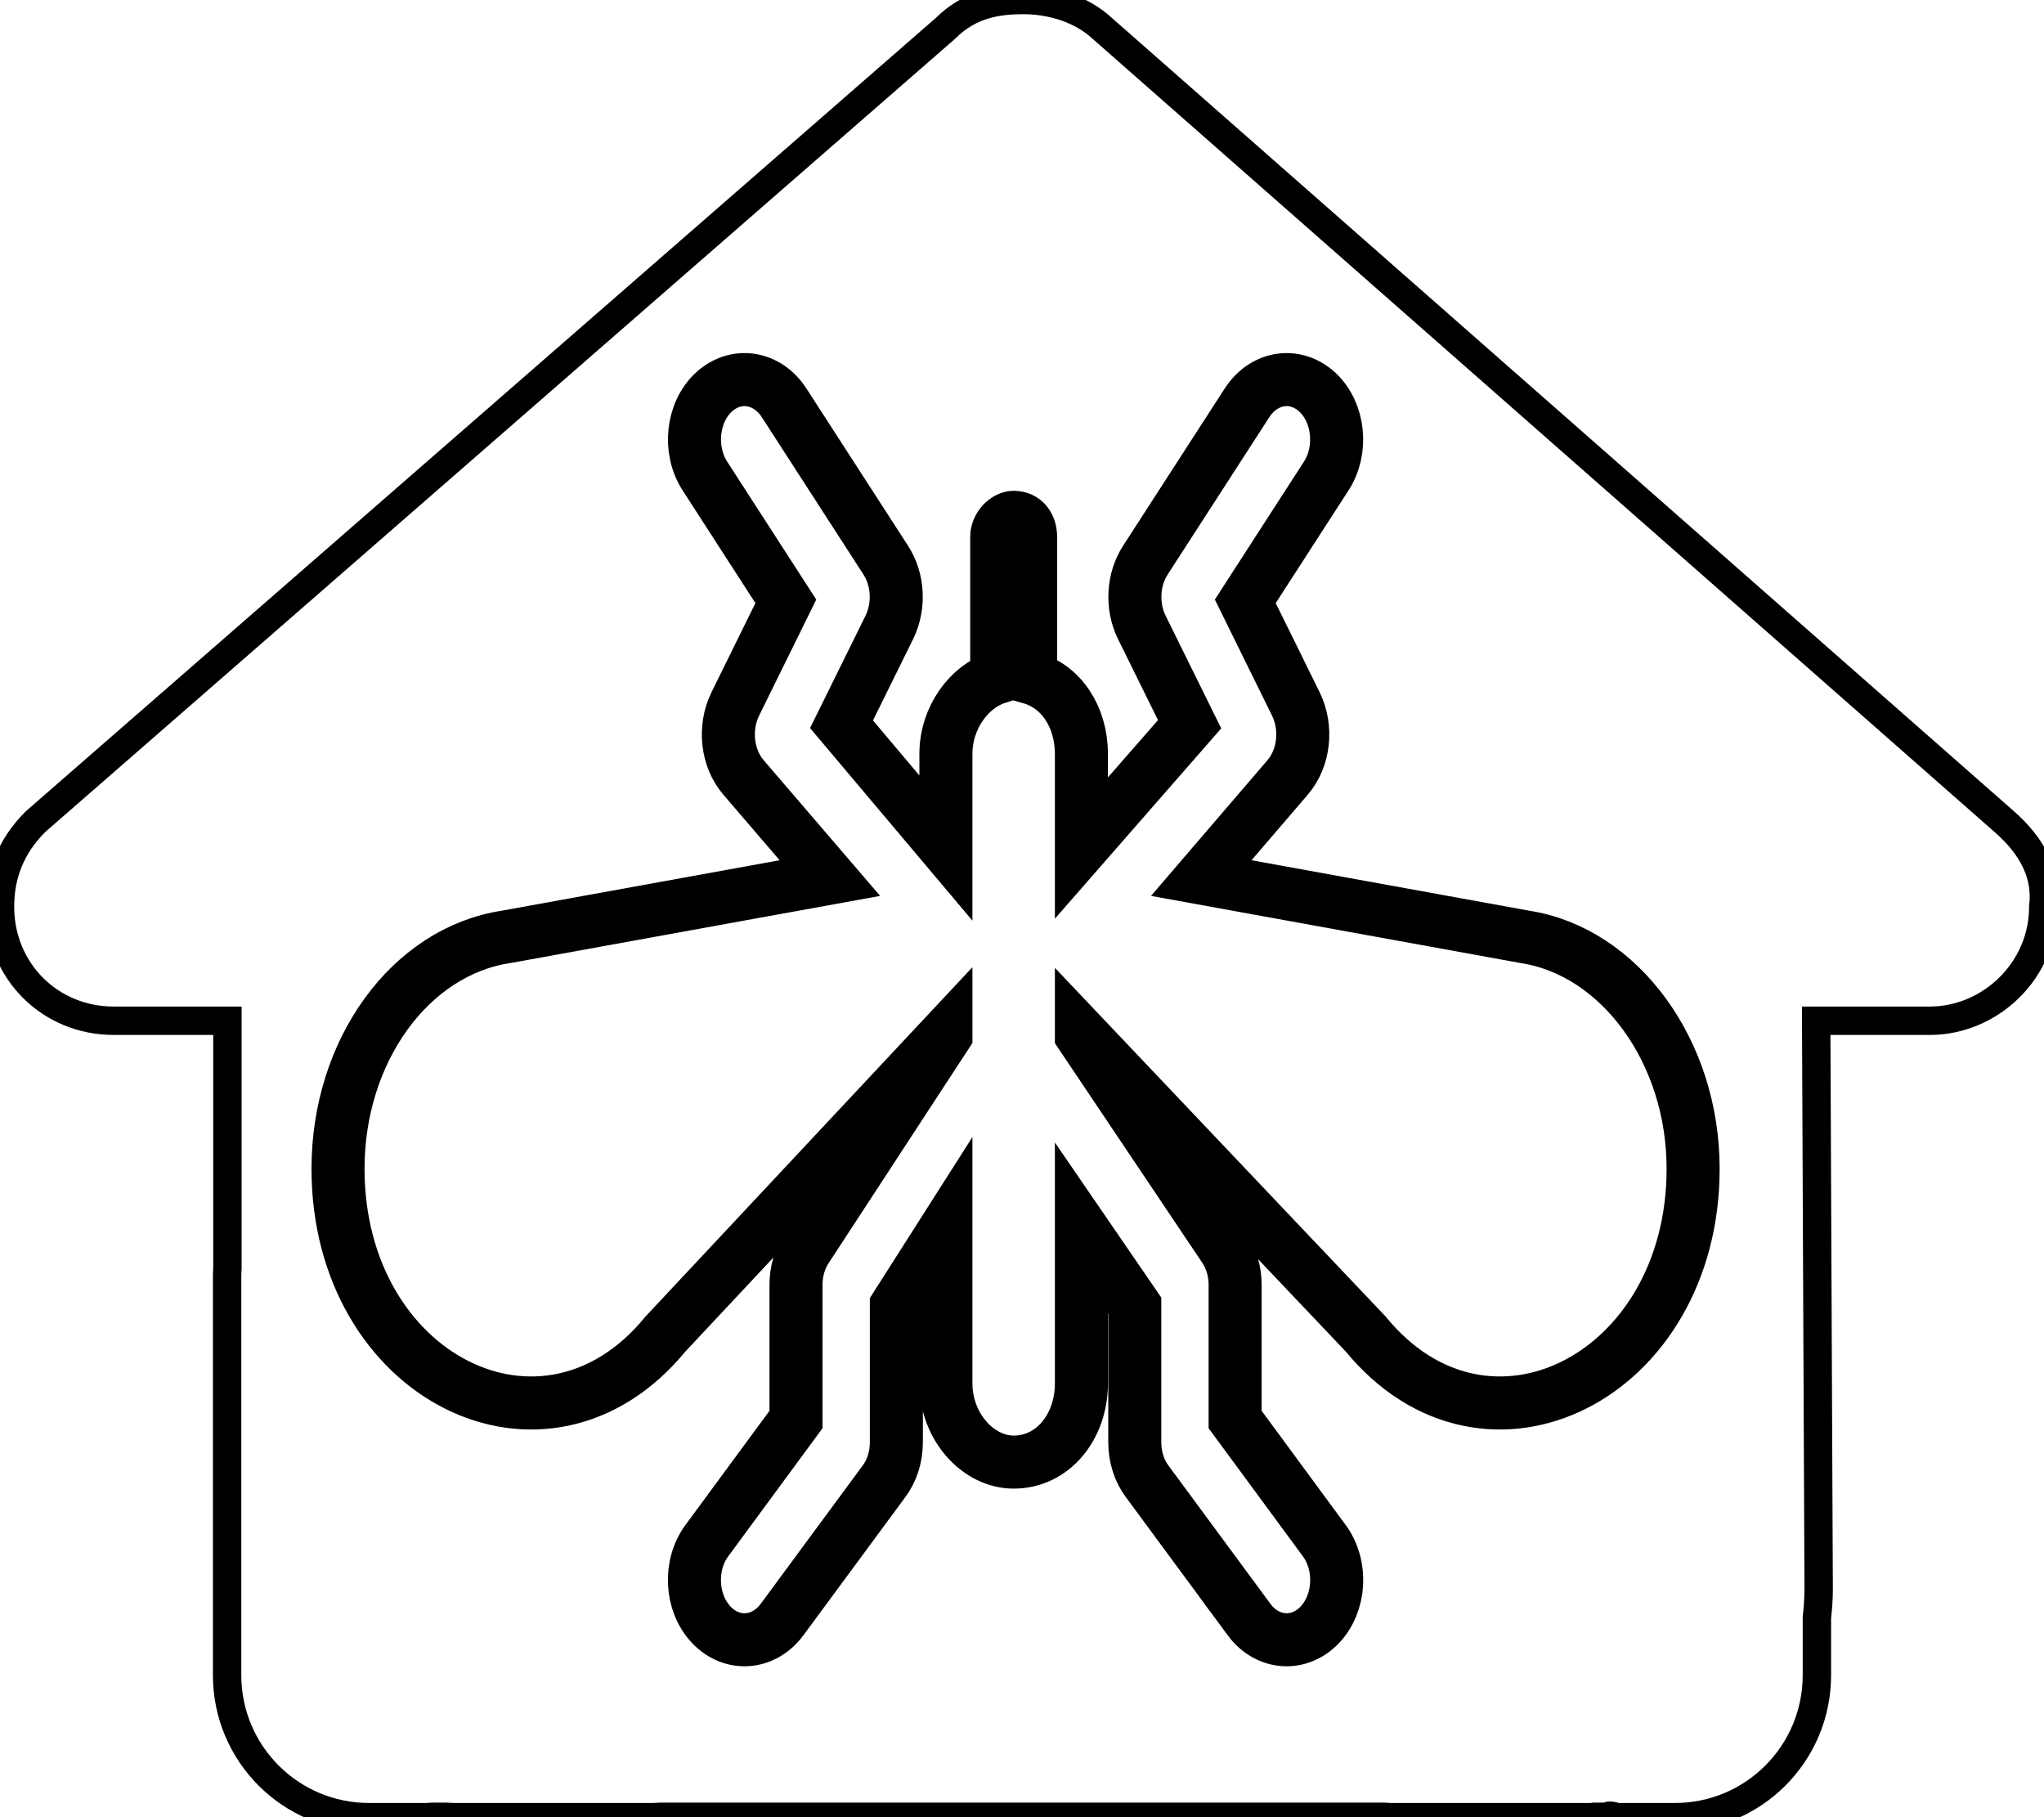 <?xml version="1.0" encoding="UTF-8" standalone="no"?>
<svg
   viewBox="0 0 576 512"
   version="1.1"
   id="svg834"
   sodipodi:docname="Termite-Home.svg"
   inkscape:version="1.1.2 (b8e25be833, 2022-02-05)"
   xmlns:inkscape="http://www.inkscape.org/namespaces/inkscape"
   xmlns:sodipodi="http://sodipodi.sourceforge.net/DTD/sodipodi-0.dtd"
   xmlns="http://www.w3.org/2000/svg"
   xmlns:svg="http://www.w3.org/2000/svg">
  <defs
     id="defs838" />
  <sodipodi:namedview
     id="namedview836"
     pagecolor="#505050"
     bordercolor="#ffffff"
     borderopacity="1"
     inkscape:pageshadow="0"
     inkscape:pageopacity="0"
     inkscape:pagecheckerboard="1"
     showgrid="false"
     inkscape:zoom="0.828125"
     inkscape:cx="371.32075"
     inkscape:cy="207.69811"
     inkscape:window-width="1858"
     inkscape:window-height="1057"
     inkscape:window-x="54"
     inkscape:window-y="-8"
     inkscape:window-maximized="1"
     inkscape:current-layer="svg834" />
  <!--! Font Awesome Pro 6.1.1 by @fontawesome - https://fontawesome.com License - https://fontawesome.com/license (Commercial License) Copyright 2022 Fonticons, Inc. -->
  <path
     id="path832"
     inkscape:transform-center-x="7.245283"
     inkscape:transform-center-y="-206.49057"
     d="M 288.4 0 C 281.4 1.1842379e-15 273.4 1.002 266.4 8.016 L 10.01 231.5 C 3.004 238.5 0 246.5 0 255.5 C 0 273.5 14.021 287.6 32.051 287.6 L 64.09 287.6 L 64.09 357.199 C 64.03 358.099 64 359.1 64 360 L 64 472 C 64 494.1 81.91 512 104 512 L 120 512 C 120.6 512 121.2 511.938 121.801 511.9 L 125.85 511.9 C 126.6 511.938 127.35 512 128.1 512 L 184 512 C 184.665 512 185.312 511.932 185.969 511.9 L 390.031 511.9 C 390.688 511.932 391.335 512 392 512 L 448.5 512 C 448.699 512 448.898 511.929 449.098 511.9 L 452.699 511.9 C 453.799 511.1 454.9 512 456 512 L 472 512 C 494.1 512 512 494.1 512 472 L 512 455.801 C 512.3 453.101 512.5 450.499 512.5 447.699 L 511.801 287.6 L 543.801 287.6 C 560.801 287.6 575.801 273.5 575.801 255.5 C 576.901 246.5 572.801 238.5 564.801 231.5 L 309.5 7.014 C 303.4 2.004 295.4 0 288.4 0 z "
     style="stroke-width:8;stroke-miterlimit:4;stroke-dasharray:none;stroke:#000000;stroke-opacity:1;fill:none" />
  <path
     d="M 352.002,456.334 323.361,417.501 c -2.327,-3.051 -3.58,-7.004 -3.58,-11.165 V 367.919 L 304.745,346.006 v 43.757 c 0,12.205 -7.995,22.19 -19.094,22.19 -10.024,0 -19.094,-9.986 -19.094,-22.19 V 346.006 l -13.962,21.913 v 38.417 c 0,4.161 -1.253,8.113 -3.58,11.165 l -28.64,38.833 c -5.131,6.934 -14.082,7.628 -19.929,1.456 -5.847,-6.172 -6.384,-16.851 -1.193,-23.785 l 25.06,-34.048 v -37.932 c 0,-3.814 1.074,-7.489 3.103,-10.471 l 39.142,-59.914 v -0.208 l -79.059,84.462 c -34.022,41.468 -92.246,12.066 -92.246,-46.6 0,-33.216 20.299,-61.232 47.346,-65.323 l 91.261,-16.573 -24.344,-28.362 c -4.654,-5.409 -5.609,-13.938 -2.327,-20.665 l 14.261,-28.945 -22.793,-35.283 c -4.773,-7.378 -3.64,-17.974 2.506,-23.67 6.205,-5.697 15.036,-4.336 19.81,3.039 l 28.64,44.319 c 3.52,5.457 3.938,12.933 1.014,18.903 l -13.485,27.322 29.416,34.881 v -26.49 c 0,-10.332 6.623,-19.001 14.32,-21.497 v -39.645 c 0,-3.065 2.685,-5.548 4.773,-5.548 3.162,0 4.773,2.483 4.773,5.548 v 39.645 c 8.771,2.496 14.32,11.165 14.32,21.497 v 26.49 l 30.49,-34.881 -13.485,-27.322 c -2.924,-5.971 -2.506,-13.446 1.014,-18.903 l 28.64,-44.319 c 4.773,-7.376 13.604,-8.736 19.81,-3.039 6.146,5.695 7.279,16.298 2.506,23.67 l -22.793,35.283 14.261,28.945 c 3.282,6.726 2.327,15.256 -2.327,20.665 l -24.344,28.362 91.232,16.573 c 26.552,4.091 47.376,32.107 47.376,65.323 0,58.666 -58.235,88.068 -92.246,46.6 l -80.133,-84.462 v 0.208 l 40.216,59.914 c 2.029,2.982 3.103,6.657 3.103,10.471 v 37.932 l 25.06,34.048 c 5.191,6.934 4.654,17.614 -1.193,23.785 -5.847,6.172 -14.798,5.478 -19.929,-1.456 z"
     id="path1048"
     style="fill:none;stroke:#000000;stroke-width:14.946;stroke-miterlimit:4;stroke-dasharray:none;stroke-opacity:1" />
</svg>

